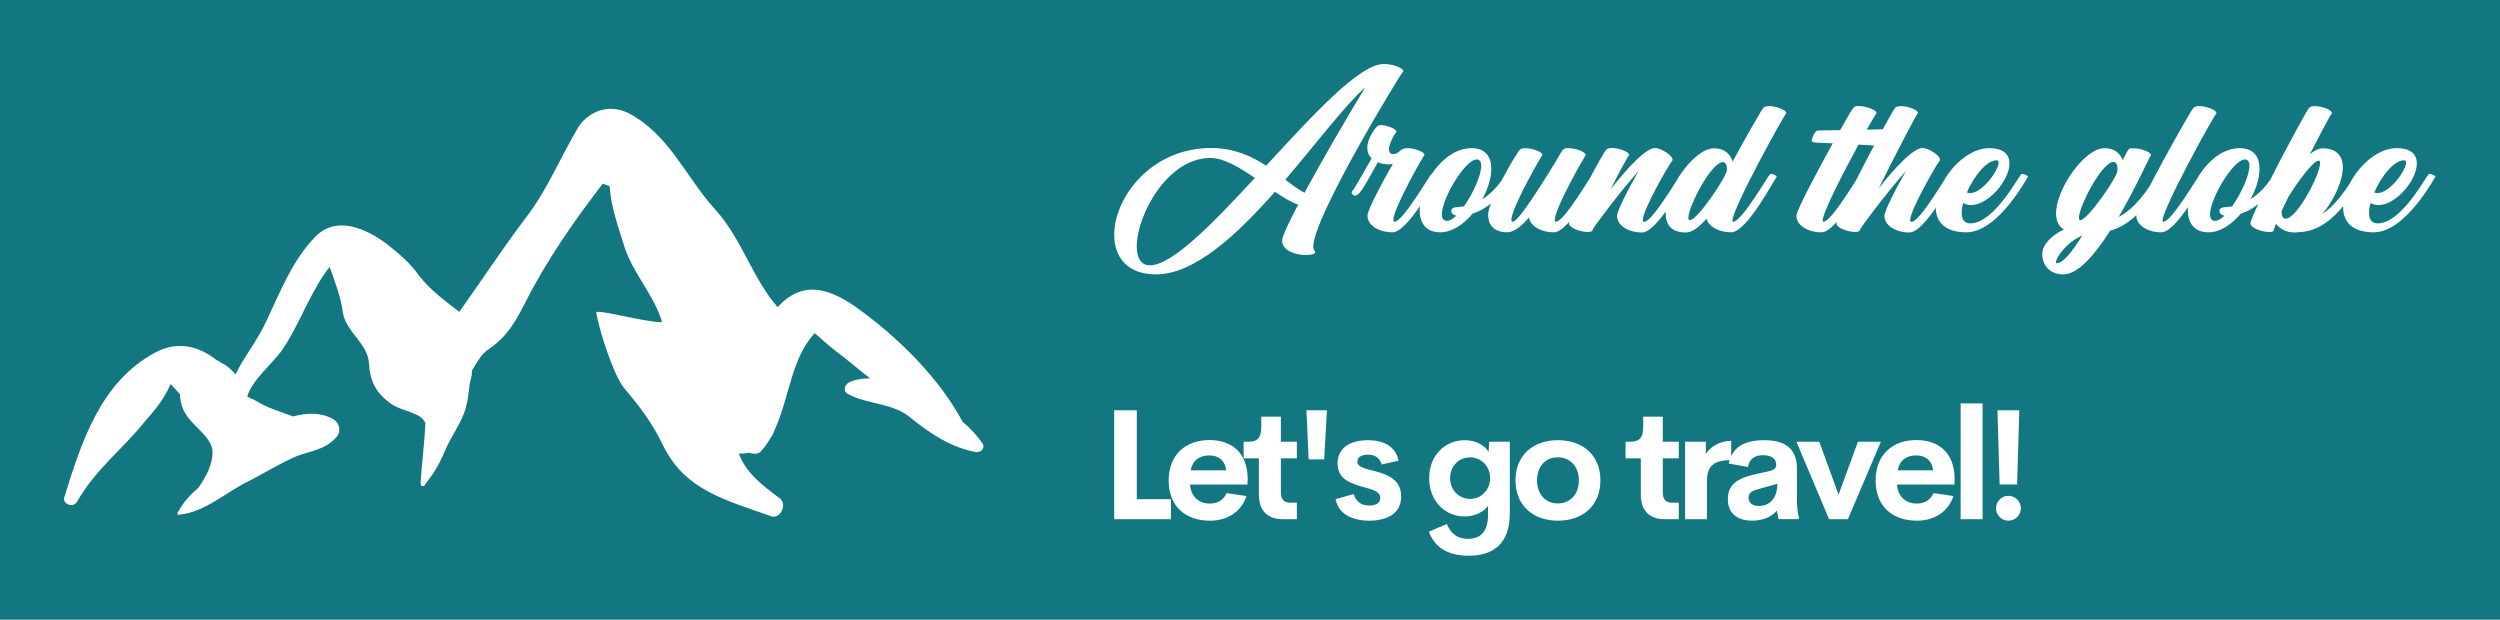 
        <svg xmlns="http://www.w3.org/2000/svg" xmlns:xlink="http://www.w3.org/1999/xlink" version="1.1" width="3161.982" 
        height="783.776" viewBox="0 0 3161.982 783.776">
			<rect fill="#127780" width="3161.982" height="783.776"/>
			<g transform="scale(8.099) translate(10, 10)">
				<defs id="SvgjsDefs1689"></defs><g id="SvgjsG1690" featureKey="symbolFeature-0" transform="matrix(29.91,0,0,29.91,-3.002,-35.951)" fill="#ffffff"><g xmlns="http://www.w3.org/2000/svg"><path fill="#ffffff" d="M4.896,3.183C4.867,3.142,4.834,3.104,4.793,3.071C4.67,2.844,4.471,2.645,4.264,2.492   c-0.17-0.128-0.309-0.161-0.438-0.021C3.693,2.319,3.639,2.112,3.498,1.959C3.346,1.79,3.26,1.571,3.049,1.459   C2.953,1.41,2.846,1.442,2.787,1.529C2.693,1.687,2.623,1.86,2.512,2.004C2.389,2.166,2.279,2.335,2.164,2.496   c-0.074-0.058-0.148-0.11-0.211-0.19C1.908,2.24,1.846,2.19,1.785,2.141C1.678,2.062,1.527,1.992,1.416,2.1   C1.293,2.224,1.23,2.39,1.156,2.546c-0.049,0.104-0.115,0.183-0.16,0.276C0.975,2.799,0.949,2.773,0.92,2.762   c-0.008-0.01-0.016-0.01-0.023-0.014c-0.088-0.07-0.199-0.104-0.318-0.041C0.293,2.859,0.193,3.17,0.102,3.463   C0.09,3.5,0.148,3.521,0.168,3.488c0.096-0.17,0.236-0.272,0.352-0.417c0.055-0.062,0.1-0.116,0.133-0.19   c0.004-0.004,0.004-0.004,0.004-0.009l0,0c0.016,0.017,0.033,0.037,0.049,0.054c0,0.038,0.012,0.079,0.033,0.108   c0.041,0.066,0.133,0.115,0.137,0.193c0,0.066-0.033,0.128-0.074,0.187C0.76,3.451,0.723,3.488,0.693,3.546   c0,0.005,0,0.013,0.008,0.009C0.838,3.542,0.949,3.434,1.07,3.377c0.082-0.042,0.16-0.092,0.246-0.128   C1.395,3.22,1.461,3.216,1.52,3.153c0.029-0.029,0.021-0.074-0.012-0.096C1.445,3.021,1.371,3.021,1.297,3.042   C1.23,3.017,1.16,2.997,1.1,2.959C1.086,2.951,1.07,2.946,1.057,2.938c0.025-0.087,0.137-0.177,0.182-0.243   c0.07-0.1,0.115-0.22,0.178-0.327c0.004-0.012,0.041-0.07,0.07-0.107c0.029,0.082,0.059,0.156,0.07,0.244   C1.578,2.607,1.689,2.662,1.693,2.77C1.697,2.855,1.73,2.918,1.797,2.968C1.838,3.001,1.879,3.005,1.93,3.029   c0.027,0.009,0.045,0.024,0.057,0.046c-0.004,0.107-0.02,0.219-0.025,0.317c0,0.014,0.014,0.018,0.021,0.009   c0.045-0.058,0.074-0.104,0.104-0.174c0.029-0.074,0.09-0.152,0.111-0.23c0.012-0.042,0.016-0.088,0.021-0.129   C2.223,2.852,2.23,2.831,2.23,2.811c0-0.004,0-0.004,0-0.008c0.025-0.041,0.049-0.088,0.086-0.111   c0.096-0.066,0.137-0.137,0.188-0.236c0.115-0.228,0.256-0.43,0.408-0.628c0.012,0,0.025,0.008,0.037,0.012   c0.008,0.112,0.045,0.212,0.078,0.318C3.07,2.29,3.168,2.394,3.215,2.525C3.219,2.533,3.219,2.542,3.223,2.55   c-0.096,0-0.352-0.074-0.344-0.049c0.016,0.091,0.088,0.321,0.145,0.392c0.088,0.104,0.15,0.187,0.207,0.306   C3.346,3.43,3.561,3.48,3.789,3.562c0.049,0.021,0.09-0.059,0.049-0.092C3.746,3.401,3.664,3.34,3.623,3.236   c0.02,0,0.037,0,0.053-0.005C3.701,3.24,3.73,3.24,3.742,3.22C3.76,3.203,3.771,3.183,3.785,3.161   c0.016-0.02,0.023-0.041,0.033-0.066C3.889,2.931,3.9,2.736,4.02,2.607c0.051,0.046,0.1,0.088,0.156,0.129   c0.037,0.029,0.084,0.07,0.133,0.107c-0.045,0-0.086,0.008-0.115,0.024c-0.021,0.017-0.025,0.046,0,0.058   C4.301,2.983,4.43,2.968,4.527,3.054c0.096,0.078,0.211,0.153,0.336,0.174C4.887,3.231,4.912,3.207,4.896,3.183z"></path></g></g><g id="SvgjsG1691" featureKey="nameFeature-0" transform="matrix(0.657,0,0,0.657,164,0)" fill="#ffffff"><path d="M64.04 0 l0.28 0 c1.76 0 4.4 0.92 4.4 1.64 c0 0.08 -0.04 0.16 -0.12 0.24 c-0.64 0.64 -21.28 34.48 -21.28 41.52 c0 0.8 0.48 1.12 0.48 1.32 c0 0.4 -0.96 0.68 -2.2 0.68 c-2.32 0 -5.68 -0.92 -5.68 -3.44 c0 -0.96 1.52 -4.2 3.8 -8.52 c-1.72 -0.64 -3.6 -1.76 -5.52 -3.08 c-9.12 10.36 -19.16 19.64 -28.28 19.64 c-6.84 0 -9.92 -4.16 -9.92 -9.4 c0 -8.8 8.72 -20.64 23.04 -20.64 c5.36 0 9.6 1.92 13.08 4.2 c11.32 -12.28 22.2 -24.16 27.92 -24.16 z M8.48 47.84 c5.32 0 14.96 -9.96 24.96 -20.76 c-3.68 -2.52 -7.4 -4.76 -10.56 -4.76 c-10.28 0 -17.52 13.68 -17.52 21.04 c0 2.64 0.96 4.48 3.12 4.48 z M40.68 27.48 c1.72 1.32 3.2 2.44 4.56 3.12 c4.44 -8.24 10.68 -18.88 14.44 -25.08 c-4.96 4.44 -11.6 13.32 -19 21.96 z M75.36 26.2 c0.04 -0.04 0.16 -0.08 0.28 -0.08 c0.48 0 1.36 0.4 1.36 0.68 c0 0.04 -0.04 0.04 -0.04 0.08 c-0.6 0.56 -7.04 13.12 -10.84 13.12 c-3.04 0 -5.92 -1.56 -5.92 -3.96 c0 -1.36 3.64 -8.16 6.04 -12.32 c-0.32 0.08 -0.64 0.12 -1 0.12 c-0.96 0 -1.84 -0.16 -2.56 -0.48 c-2.68 4.68 -4.24 7.92 -5.36 7.92 c-0.48 0 -0.88 -0.36 -0.88 -0.72 c0 -0.16 0.04 -0.28 0.2 -0.44 c0.6 -0.6 2.88 -4.88 4.56 -7.68 c-0.68 -0.68 -1.04 -1.52 -1.04 -2.56 c0 -1.96 1.52 -4.24 2.36 -5.08 c0.2 -0.2 0.56 -0.28 0.96 -0.28 c1.44 0 3.64 0.96 3.64 1.56 c0 -0.16 -1.8 2.48 -1.8 4.24 c0 0.64 0.28 1.08 1.04 1.08 c1.44 0 1.44 -1.4 3.36 -1.4 c1.68 0 4.04 0.88 4.04 1.6 c0 -0.24 -7.4 12.64 -7.4 15.44 c0 0.28 0.08 0.44 0.28 0.44 c1.96 0 8.12 -10.68 8.72 -11.28 z M93.08 26.28 c0.04 -0.04 0.12 -0.08 0.24 -0.08 c0.48 0 1.36 0.4 1.36 0.68 l0 0 c-0.2 0 -3.32 6.72 -9.48 8.68 c-2.16 2.56 -4.92 4.44 -7.68 4.44 c-3.48 0 -4.92 -2.28 -4.92 -5.32 c0 -5.92 5.52 -14.68 12.32 -14.68 c3.36 0 4.72 2.08 4.72 4.88 c0 2.2 -0.8 4.84 -2.16 7.28 c3.4 -2.12 5.2 -5.48 5.6 -5.88 z M86.16 22.68 c-2.72 0 -8.28 9.28 -8.28 13.04 c0 0.96 0.36 1.56 1.24 1.56 c0.64 0 1.4 -0.48 2.2 -1.24 c-0.8 -0.16 -1.2 -0.64 -1.2 -1.08 c0 -1.16 1.44 -0.84 3 -1.12 c2.2 -3.08 4.12 -7.4 4.12 -9.64 c0 -0.92 -0.32 -1.52 -1.08 -1.52 z M113.72 26.2 c0.04 -0.04 0.16 -0.08 0.28 -0.08 c0.48 0 1.32 0.4 1.32 0.68 c0 0 0 0.04 -0.04 0.08 c-0.56 0.56 -7.04 13.12 -10.8 13.12 c-2.84 0 -5.56 -1.36 -5.88 -3.52 c-1.72 2 -3.56 3.52 -5.24 3.52 c-1.96 0 -4.48 -0.8 -4.48 -4.24 c0 -3.04 6.64 -14.52 7.52 -15.36 c0.28 -0.28 0.76 -0.4 1.36 -0.4 c1.68 0 4.04 0.92 4.04 1.6 c0 -0.24 -7.4 12.6 -7.4 15.44 c0 0.28 0.12 0.44 0.32 0.44 c1.4 0 6.96 -9 10 -13.92 c2.12 -3.68 1.96 -3.56 3.32 -3.56 c1.68 0 4.08 0.92 4.08 1.64 c0 -0.28 -7.4 12.6 -7.4 15.4 c0 0.28 0.08 0.44 0.28 0.44 c1.96 0 8.12 -10.68 8.72 -11.28 z M134.68 26.24 c0.04 -0.04 0.16 -0.08 0.28 -0.08 c0.48 0 1.32 0.4 1.32 0.68 c0 0 0 0.04 -0.04 0.08 c-0.56 0.56 -7.04 13.12 -10.8 13.12 c-3.04 0 -5.92 -1.56 -5.92 -3.96 c0 -1.12 2.68 -6.44 5.12 -10.64 c-4.28 4.72 -10.92 13.6 -10.92 13.96 s-0.48 0.52 -1.16 0.52 c-1.64 0 -4.44 -0.92 -4.44 -2.04 c0 -1.96 8 -16.64 8.84 -17.52 c0.28 -0.28 0.76 -0.4 1.36 -0.4 c1.68 0 4.08 0.92 4.08 1.64 c0 0.08 -0.04 0.16 -0.12 0.24 c-0.32 0.32 -2.32 4 -4.28 7.96 c3.76 -4.84 8.32 -9.84 10.56 -9.84 c1.32 0 4.16 1.72 4.16 2.76 c0 0.16 -0.04 0.28 -0.16 0.4 c-0.6 0.56 -6.92 11.56 -6.92 13.96 c0 0.28 0.12 0.44 0.32 0.44 c1.96 0 8.12 -10.68 8.72 -11.28 z M154.32 10.4 c0.28 -0.28 0.76 -0.4 1.36 -0.4 c1.68 0 4.08 0.92 4.08 1.64 c0 0.08 -0.04 0.16 -0.12 0.24 c-0.64 0.64 -12.68 22.44 -12.68 25.32 c0 0.2 0.08 0.28 0.2 0.28 c1.96 0 8.12 -10.68 8.72 -11.28 c0.04 -0.04 0.16 -0.08 0.28 -0.08 c0.48 0 1.32 0.4 1.32 0.68 c0 0 0 0.04 -0.04 0.08 c-0.56 0.56 -7.04 13.12 -10.8 13.12 c-2.72 0 -5.32 -1.24 -5.84 -3.24 c-1.68 1.92 -3.4 3.28 -4.88 3.28 c-3.48 0 -4.84 -1.88 -4.84 -4.52 c0 -5.88 6.8 -15.48 11.44 -15.48 c2.88 0 4.04 1.68 4.48 3.16 c3.36 -6.2 6.88 -12.36 7.32 -12.8 z M136.84 37.12 c1.8 0 8.8 -10.48 8.8 -11.92 c0 -0.4 0.04 -1.88 -0.96 -1.88 c-2.76 0 -8.2 10.56 -8.2 13.2 c0 0.4 0.12 0.6 0.36 0.6 z M183.32 15.52 c0.24 0 0.36 0.24 0.36 0.6 c0 1.08 -1.04 3.24 -2.28 3.24 c-0.92 0 -2.56 -0.08 -4.48 -0.2 c-3.72 6.84 -8.52 16.2 -8.52 18 c0 0.2 0.08 0.32 0.2 0.32 c1.92 0 8.12 -10.68 8.72 -11.28 c0.04 -0.04 0.16 -0.08 0.28 -0.08 c0.48 0 1.32 0.4 1.32 0.68 c0 0.04 0 0.04 -0.04 0.08 c-0.56 0.56 -7.04 13.12 -10.8 13.12 c-3.04 0 -5.92 -1.56 -5.92 -3.96 c0 -1.2 4.76 -10.16 8.64 -17.2 c-3.28 -0.16 -5 -0.04 -5 -0.6 c0 -0.72 0.84 -2.44 1.44 -2.44 c1.24 0 3.2 -0.04 5.32 -0.08 c3.44 -6.08 3.12 -5.72 4.56 -5.72 c1.68 0 4.08 0.92 4.08 1.64 c0 0.04 -0.36 0.48 -2.32 3.96 c2.08 -0.08 3.76 -0.08 4.44 -0.08 z M198.24 26.2 c0.04 -0.04 0.12 -0.08 0.24 -0.08 c0.48 0 1.4 0.44 1.4 0.72 c0 0.04 -0.04 0.04 -0.04 0.08 c-0.6 0.56 -7.04 13.12 -10.84 13.12 c-3.04 0 -5.92 -1.56 -5.92 -3.96 c0 -1.16 2.68 -6.44 5.12 -10.64 c-4.28 4.72 -10.92 13.6 -10.92 13.96 s-0.48 0.52 -1.16 0.52 c-1.64 0 -4.44 -0.92 -4.44 -2.04 c0 -1.96 13.08 -26.6 13.96 -27.48 c0.28 -0.28 0.76 -0.4 1.36 -0.4 c1.68 0 4.04 0.92 4.04 1.6 c0 0.12 -0.04 0.2 -0.12 0.28 c-0.4 0.4 -5.4 9.96 -9.2 17.68 c3.72 -4.76 8.2 -9.6 10.4 -9.6 c1.32 0 4.16 1.68 4.16 2.76 c0 0.16 -0.04 0.28 -0.16 0.4 c-0.56 0.56 -6.92 11.6 -6.92 13.96 c0 0.28 0.12 0.44 0.32 0.44 c1.96 0 8.12 -10.68 8.72 -11.32 z M215.6 26.2 c0.04 -0.04 0.12 -0.08 0.24 -0.08 c0.48 0 1.36 0.4 1.36 0.68 c0 -0.2 -6.96 13.2 -14.64 13.2 c-5.24 0 -7.28 -2.6 -7.28 -5.92 c0 -5.92 6.36 -14.08 12.72 -14.08 c3.48 0 4.8 1.56 4.8 3.64 c0 4 -5 9.88 -9.12 9.88 c-0.68 0 -1.28 -0.16 -1.88 -0.48 c-0.24 0.84 -0.36 1.64 -0.36 2.32 c0 1.52 0.6 2.52 2.04 2.52 c5.6 0 11.32 -10.88 12.12 -11.68 z M209.76 22.88 c-2.44 0 -5.44 3.84 -7.08 7.64 c0.24 0.12 0.48 0.16 0.76 0.16 c2.92 0 6.8 -5.44 6.8 -7.24 c0 -0.36 -0.16 -0.56 -0.48 -0.56 z M247.96 26.16 c0.04 -0.04 0.12 -0.08 0.24 -0.08 c0.44 0 1.36 0.44 1.36 0.68 c0 0.04 -0.04 0.08 -0.04 0.08 c-0.52 0.52 -4.92 10.68 -12.76 12.76 c-3.6 5.64 -7.64 10.4 -11.12 10.4 c-3.24 0 -5.04 -2.12 -5.04 -4.88 c0 -2 1.92 -4.24 5.12 -5.8 c-1.28 -0.76 -1.84 -2.16 -1.84 -3.8 c0 -5.92 6.84 -15.52 11.48 -15.52 c2.64 0 3.84 1.44 4.36 2.84 c1.64 -3.24 1.4 -2.8 2.64 -2.8 c1.68 0 4.08 0.88 4.08 1.6 c0 0.08 -0.04 0.16 -0.12 0.24 c-0.32 0.36 -3.48 7.48 -7.56 14.48 c5.32 -2.76 8.68 -9.72 9.2 -10.2 z M237.52 23.28 c-2.76 0 -8.2 10.6 -8.2 13.24 c0 0.4 0.12 0.6 0.36 0.6 c1.56 0 8.8 -10.08 8.8 -11.92 c0 -0.4 0.04 -1.92 -0.96 -1.92 z M224.04 47.36 c1.48 0 3.72 -2.8 6.08 -6.6 c-3.88 1.64 -6.28 5.36 -6.28 6.36 c0 0.16 0.08 0.24 0.2 0.24 z M256.56 10.4 c0.28 -0.28 0.76 -0.4 1.36 -0.4 c1.68 0 4.08 0.92 4.08 1.64 c0 0.08 -0.04 0.16 -0.12 0.24 c-0.64 0.64 -12.68 22.44 -12.68 25.32 c0 0.2 0.08 0.28 0.2 0.28 c1.92 0 8.12 -10.68 8.72 -11.28 c0.04 -0.04 0.16 -0.08 0.28 -0.08 c0.48 0 1.32 0.4 1.32 0.68 c0 0.04 0 0.04 -0.04 0.08 c-0.56 0.56 -7.04 13.12 -10.8 13.12 c-3.04 0 -5.92 -1.56 -5.92 -3.96 c0 -1.96 12.72 -24.76 13.6 -25.64 z M275.68 26.28 c0.04 -0.04 0.12 -0.08 0.24 -0.08 c0.48 0 1.36 0.4 1.36 0.68 l0 0 c-0.2 0 -3.32 6.72 -9.48 8.68 c-2.16 2.56 -4.92 4.44 -7.68 4.44 c-3.48 0 -4.92 -2.28 -4.92 -5.32 c0 -5.92 5.52 -14.68 12.32 -14.68 c3.36 0 4.72 2.08 4.72 4.88 c0 2.2 -0.8 4.84 -2.16 7.28 c3.4 -2.12 5.2 -5.48 5.6 -5.88 z M268.76 22.68 c-2.72 0 -8.28 9.28 -8.28 13.04 c0 0.96 0.36 1.56 1.24 1.56 c0.64 0 1.4 -0.48 2.2 -1.24 c-0.8 -0.16 -1.2 -0.64 -1.2 -1.08 c0 -1.16 1.44 -0.84 3 -1.12 c2.2 -3.08 4.12 -7.4 4.12 -9.64 c0 -0.92 -0.32 -1.52 -1.08 -1.52 z M295.12 26.16 c0.04 -0.04 0.12 -0.08 0.24 -0.08 c0.48 0 1.36 0.44 1.36 0.68 c0 0.04 0 0.04 -0.04 0.08 c-0.56 0.6 -6.12 13.12 -15.24 13.12 c-0.32 0.08 -0.6 0.08 -0.84 0.08 c-2.16 0 -3.6 -0.96 -4.44 -2.08 c-0.8 1.76 -0.2 1.96 -1.64 1.96 c-1.64 0 -4.44 -0.92 -4.44 -2.04 c0 -1.96 13.08 -26.6 13.96 -27.48 c0.28 -0.28 0.76 -0.4 1.36 -0.4 c1.68 0 4.04 0.92 4.04 1.6 c0 0.12 -0.04 0.2 -0.12 0.28 c-0.24 0.28 -2.52 4.48 -5.12 9.56 c1.08 -0.88 2.08 -1.4 3 -1.4 c3.48 0 4.84 1.92 4.84 4.52 c0 3.32 -2.16 7.8 -4.84 11.08 c4.48 -3.08 7.48 -9.04 7.92 -9.48 z M278.44 36.76 c2.76 0 8.2 -10.56 8.2 -13.2 c0 -0.4 -0.12 -0.6 -0.36 -0.6 c-1.24 0 -4.92 4.96 -7.12 8.52 c-0.6 1.28 -1.16 2.44 -1.68 3.48 c0 0.52 0.04 1.8 0.96 1.8 z M312.44 26.2 c0.04 -0.04 0.12 -0.08 0.24 -0.08 c0.48 0 1.36 0.4 1.36 0.68 c0 -0.2 -6.96 13.2 -14.64 13.2 c-5.24 0 -7.28 -2.6 -7.28 -5.92 c0 -5.92 6.36 -14.08 12.72 -14.08 c3.48 0 4.8 1.56 4.8 3.64 c0 4 -5 9.88 -9.12 9.88 c-0.68 0 -1.28 -0.16 -1.88 -0.48 c-0.24 0.84 -0.36 1.64 -0.36 2.32 c0 1.52 0.6 2.52 2.04 2.52 c5.6 0 11.32 -10.88 12.12 -11.68 z M306.6 22.88 c-2.44 0 -5.44 3.84 -7.08 7.64 c0.24 0.12 0.48 0.16 0.76 0.16 c2.92 0 6.8 -5.44 6.8 -7.24 c0 -0.36 -0.16 -0.56 -0.48 -0.56 z"></path></g><g id="SvgjsG1692" featureKey="sloganFeature-0" transform="matrix(1.205,0,0,1.205,161.8,46.977)" fill="#ffffff"><path d="M4.756 17.412 l4.424 0 l0 2.588 l-7.354 0 l0 -14.111 l2.93 0 l0 11.523 z M19.126 14.834 l-0.029 0.674 l-7.441 0 c0.117 1.67 1.23 2.471 2.568 2.471 c1.006 0 1.787 -0.469 2.168 -1.357 l2.578 0.381 c-0.664 2.031 -2.471 3.193 -4.727 3.193 c-3.242 0 -5.361 -1.914 -5.361 -5.215 s2.178 -5.234 5.273 -5.234 c2.842 0 4.961 1.572 4.971 5.088 z M14.175 11.738 c-1.279 0 -2.168 0.596 -2.441 1.934 l4.609 0 c-0.146 -1.279 -1.016 -1.934 -2.168 -1.934 z M23.643 20 c-1.953 0 -3.066 -1.133 -3.066 -3.135 l0 -4.746 l-1.973 0 l0 -2.158 l0.635 0 c1.065 0 1.65 -0.41 1.65 -1.914 l0 -1.328 l2.539 0 l0 3.242 l2.07 0 l0 2.158 l-2.07 0 l0 4.443 c0 0.898 0.439 1.299 1.162 1.299 l0.908 0 l0 2.139 l-1.855 0 z M27.026 12.256 l-0.283 -6.367 l2.656 0 l-0.361 6.367 l-2.012 0 z M34.883 20.195 c-2.256 0 -4.004 -0.889 -4.365 -2.793 l2.353 -0.664 c0.303 1.074 1.065 1.494 2.012 1.494 c0.693 0 1.445 -0.215 1.426 -1.006 c-0.01 -1.045 -1.592 -1.133 -3.184 -1.699 c-1.201 -0.42 -2.353 -1.065 -2.353 -2.754 c0 -2.061 1.709 -3.008 3.936 -3.008 c1.953 0 3.584 0.742 3.975 2.656 l-2.178 0.488 c-0.303 -0.938 -0.967 -1.27 -1.787 -1.27 c-0.742 0 -1.377 0.264 -1.377 0.889 c0 0.791 1.162 0.947 2.422 1.289 c1.553 0.42 3.252 1.094 3.252 3.242 c0 2.305 -1.963 3.135 -4.131 3.135 z M50.42 9.961 l2.676 0 l0 9.287 c0 3.906 -2.119 5.488 -5.322 5.488 c-2.881 0 -4.443 -1.211 -5.176 -3.115 l2.334 -0.996 c0.566 1.299 1.387 1.924 2.734 1.924 c1.777 0 2.607 -1.113 2.607 -3.096 l0 -1.172 c-0.586 0.801 -1.738 1.367 -3.047 1.367 c-2.49 0 -4.58 -1.963 -4.58 -4.961 c0 -3.008 2.1 -4.922 4.6 -4.922 c1.406 0 2.559 0.625 3.106 1.523 z M47.949 17.373 c1.465 0 2.598 -1.191 2.598 -2.686 c0 -1.504 -1.113 -2.695 -2.598 -2.695 c-1.475 0 -2.588 1.143 -2.588 2.695 c0 1.533 1.133 2.686 2.588 2.686 z M59.331 20.195 c-3.193 0 -5.498 -1.943 -5.498 -5.225 c0 -3.262 2.285 -5.205 5.498 -5.205 c3.232 0 5.508 1.943 5.508 5.205 c0 3.281 -2.285 5.225 -5.508 5.225 z M59.302 17.959 c1.631 0 2.744 -1.191 2.744 -2.988 s-1.113 -2.988 -2.744 -2.988 c-1.572 0 -2.676 1.191 -2.676 2.988 s1.103 2.988 2.676 2.988 z M73.14 20 c-1.953 0 -3.066 -1.133 -3.066 -3.135 l0 -4.746 l-1.973 0 l0 -2.158 l0.635 0 c1.065 0 1.65 -0.41 1.65 -1.914 l0 -1.328 l2.539 0 l0 3.242 l2.07 0 l0 2.158 l-2.07 0 l0 4.443 c0 0.898 0.439 1.299 1.162 1.299 l0.908 0 l0 2.139 l-1.855 0 z M78.506 11.553 c0.508 -0.889 1.826 -1.709 3.281 -1.709 l0 2.51 c-2.129 0 -3.144 0.625 -3.144 2.754 l0 4.893 l-2.832 0 l0 -10.039 l2.695 0 l0 1.592 z M90.308 17.275 c0 1.23 0.117 2.012 0.244 2.451 l0 0.273 l-2.627 0 l-0.225 -1.094 c-0.752 0.908 -2.051 1.289 -3.223 1.289 c-1.582 0 -3.125 -0.703 -3.125 -2.793 c0 -2.08 1.553 -2.783 3.652 -3.242 l1.65 -0.371 c0.713 -0.166 0.967 -0.41 0.967 -0.82 c0 -0.986 -0.898 -1.26 -1.69 -1.26 c-1.016 0 -1.787 0.4 -1.963 1.533 l-2.49 -0.449 c0.42 -2.08 1.943 -3.027 4.609 -3.027 c2.012 0 4.219 0.596 4.219 3.623 l0 3.887 z M85.356 18.291 c1.338 0 2.412 -0.889 2.412 -2.881 l-2.383 0.674 c-0.781 0.186 -1.348 0.459 -1.348 1.133 c0 0.723 0.596 1.074 1.318 1.074 z M98.213 9.961 l2.978 0 l-4.277 10.039 l-2.441 0 l-4.229 -10.039 l2.959 0 l2.5 6.865 z M110.747 14.834 l-0.029 0.674 l-7.441 0 c0.117 1.67 1.23 2.471 2.568 2.471 c1.006 0 1.787 -0.469 2.168 -1.357 l2.578 0.381 c-0.664 2.031 -2.471 3.193 -4.727 3.193 c-3.242 0 -5.361 -1.914 -5.361 -5.215 s2.178 -5.234 5.273 -5.234 c2.842 0 4.961 1.572 4.971 5.088 z M105.796 11.738 c-1.279 0 -2.168 0.596 -2.441 1.934 l4.609 0 c-0.146 -1.279 -1.016 -1.934 -2.168 -1.934 z M111.523 20 l0 -15 l2.842 0 l0 15 l-2.842 0 z M116.577 15.498 l-0.283 -9.609 l2.832 0 l-0.283 9.609 l-2.266 0 z M117.71 20.195 c-0.879 0 -1.602 -0.723 -1.602 -1.602 c0 -0.898 0.723 -1.621 1.602 -1.621 c0.898 0 1.621 0.723 1.621 1.621 c0 0.879 -0.723 1.602 -1.621 1.602 z"></path></g>
			</g>
		</svg>
	
